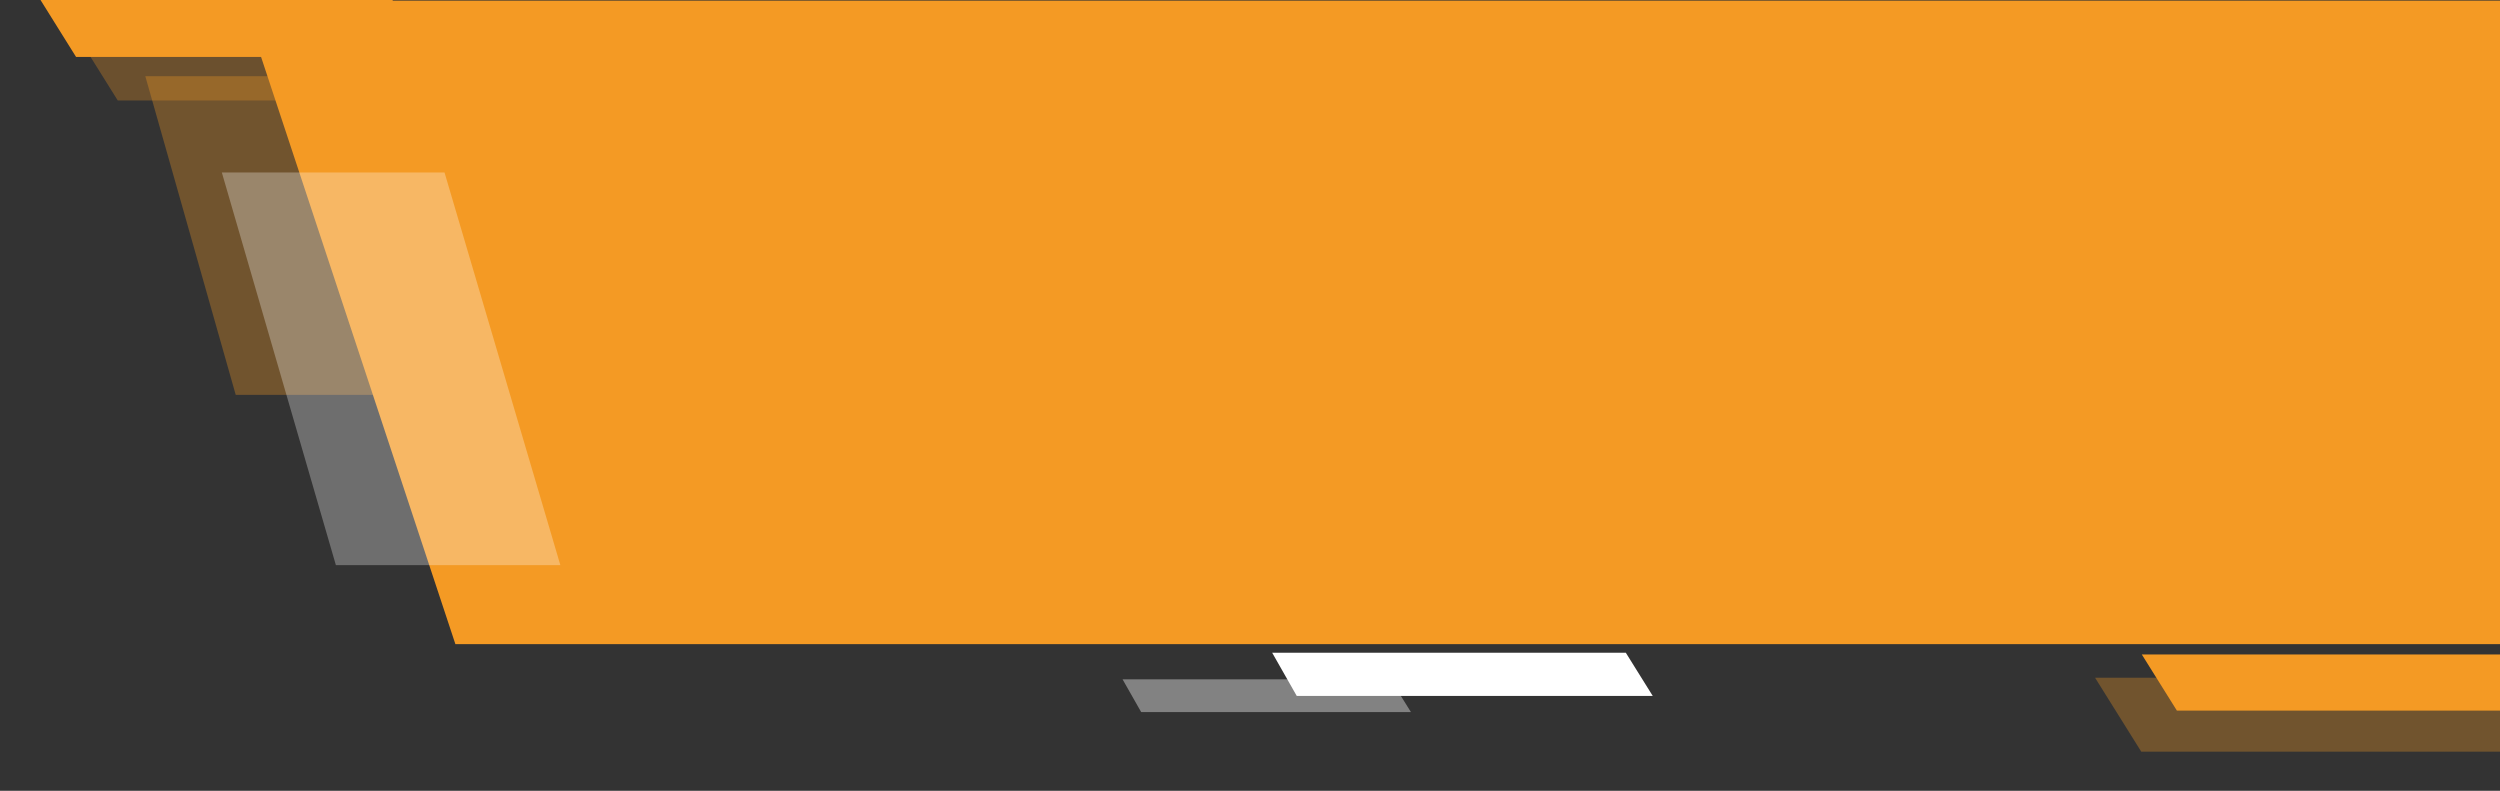 <svg width="196" height="62" viewBox="0 0 196 62" fill="none" xmlns="http://www.w3.org/2000/svg">
    <rect x="0" y="0" width="196" height="62" fill="#333333" stroke="none"/>
    <g clip-path="url(#clip0_1_2411)">
        <path d="M5.25 1.501L44.617 1.501L48.751 7.875L9.231 7.875L5.25 1.501Z" fill="#F49A24" fill-opacity="0.29"/>
        <path d="M11.392 5.973H87.733L95.329 30.959H18.481L11.392 5.973Z" fill="#F49A24" fill-opacity="0.32"/>
        <path d="M19.006 0.046H198.837L216.732 50.502H35.703L19.006 0.046Z" fill="#F49A24"/>
        <path d="M99.738 51.173H127.463L129.574 54.56H101.664L99.738 51.173Z" fill="white"/>
        <path d="M164.253 53.133H195.778L199.538 58.929H167.873L164.253 53.133Z" fill="#F49A24" fill-opacity="0.32"/>
        <path d="M88.009 53.26H109.017L110.616 55.826H89.468L88.009 53.26Z" fill="white" fill-opacity="0.39"/>
        <path d="M167.918 51.311H198.028L200.917 55.71H170.667L167.918 51.311Z" fill="#F49A24"/>
        <path d="M3.175 -0.002L30.758 -0.002L33.655 4.464L5.964 4.464L3.175 -0.002Z" fill="#F49A24"/>
        <path d="M17.392 13.523L34.85 13.523L43.931 44.304H26.333L17.392 13.523Z" fill="white" fill-opacity="0.29"/>
    </g>
    <defs>
        <clipPath id="clip0_1_2411">
            <rect width="197" height="62" fill="white" transform="matrix(-1 0 0 1 197 0)"/>
        </clipPath>
    </defs>
</svg>
